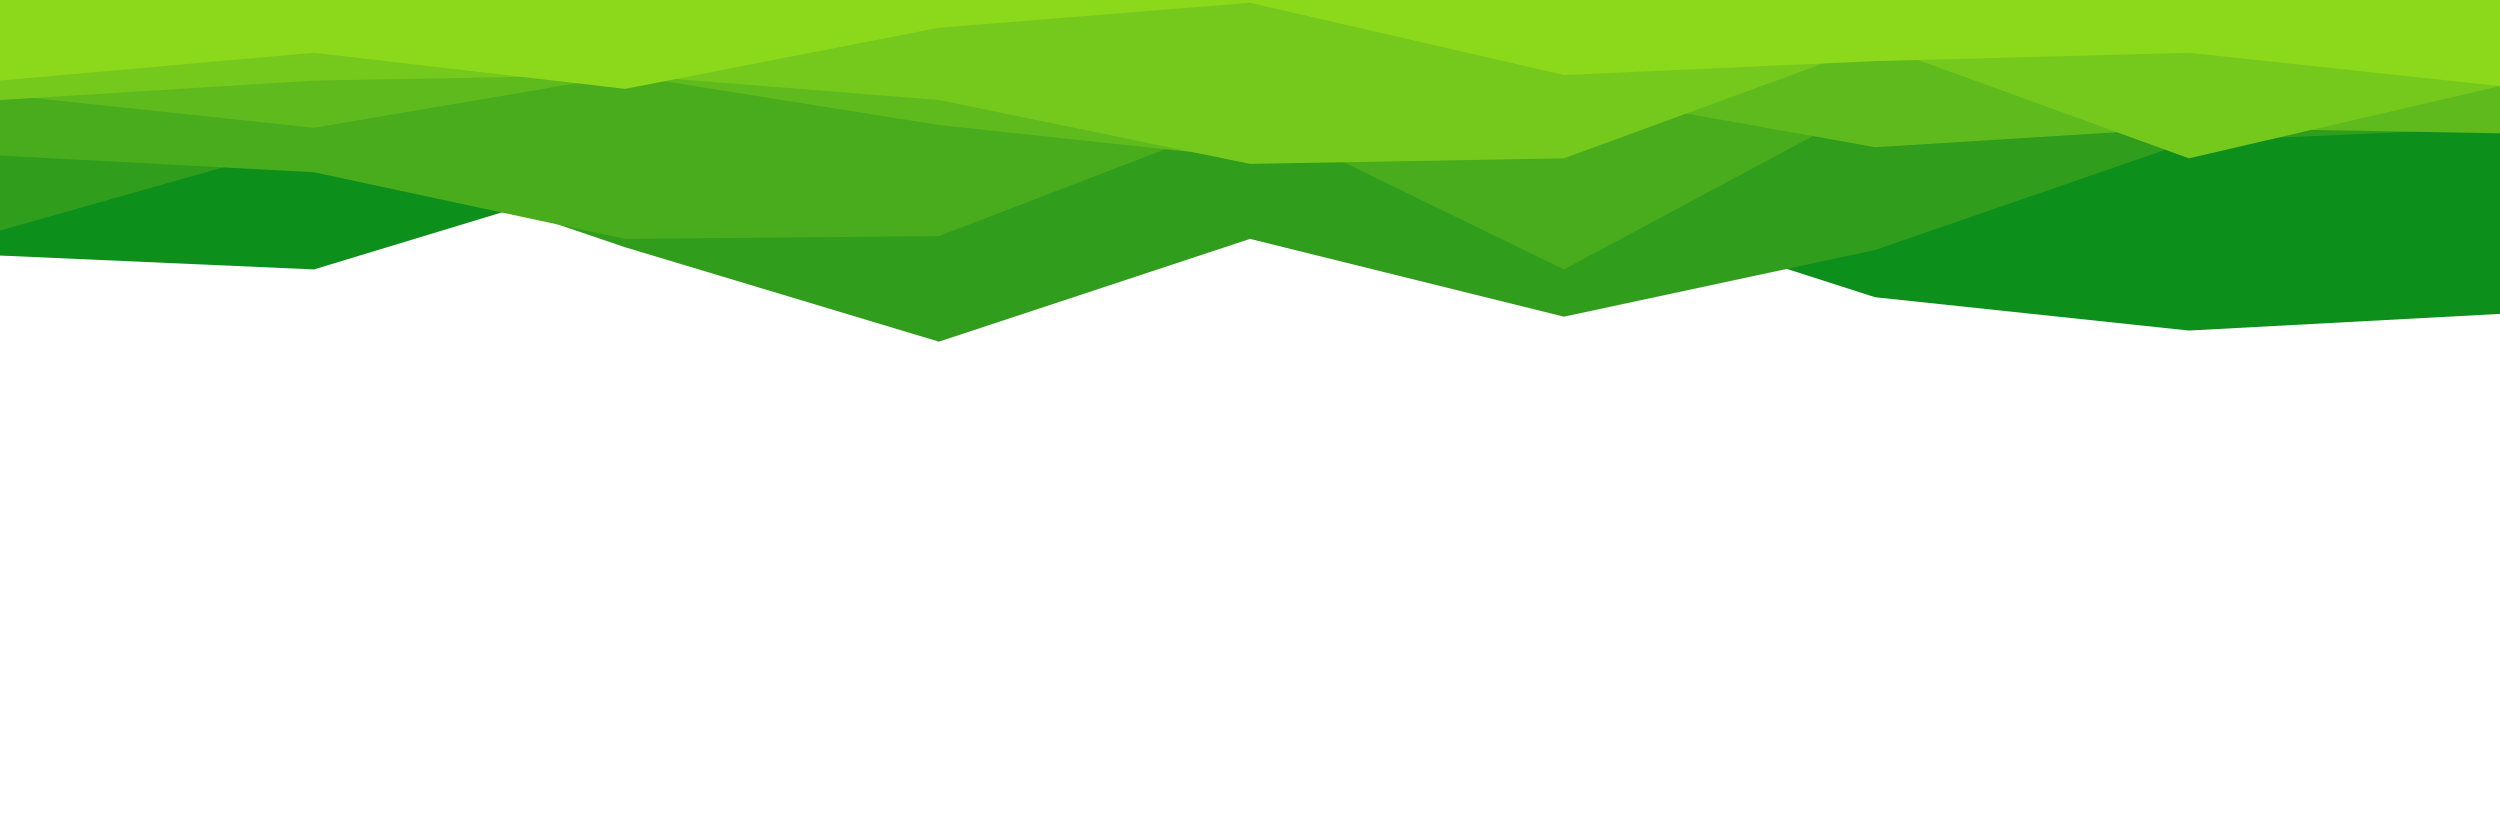 <svg id="visual" viewBox="0 0 900 300" width="900" height="300" xmlns="http://www.w3.org/2000/svg" xmlns:xlink="http://www.w3.org/1999/xlink" version="1.1"><rect x="0" y="0" width="900" height="300" fill="#fff"></rect><path d="M0 92L113 97L225 63L338 122L450 79L563 71L675 107L788 119L900 113L900 0L788 0L675 0L563 0L450 0L338 0L225 0L113 0L0 0Z" fill="#0d8f1b"></path><path d="M0 83L113 51L225 89L338 123L450 86L563 114L675 90L788 51L900 46L900 0L788 0L675 0L563 0L450 0L338 0L225 0L113 0L0 0Z" fill="#309d1c"></path><path d="M0 56L113 62L225 86L338 85L450 42L563 97L675 37L788 37L900 40L900 0L788 0L675 0L563 0L450 0L338 0L225 0L113 0L0 0Z" fill="#49ac1d"></path><path d="M0 34L113 46L225 27L338 45L450 57L563 33L675 53L788 46L900 48L900 0L788 0L675 0L563 0L450 0L338 0L225 0L113 0L0 0Z" fill="#5fba1d"></path><path d="M0 36L113 29L225 27L338 36L450 59L563 57L675 16L788 57L900 31L900 0L788 0L675 0L563 0L450 0L338 0L225 0L113 0L0 0Z" fill="#75c91c"></path><path d="M0 29L113 19L225 32L338 10L450 1L563 27L675 22L788 19L900 31L900 0L788 0L675 0L563 0L450 0L338 0L225 0L113 0L0 0Z" fill="#8cd81b"></path></svg>